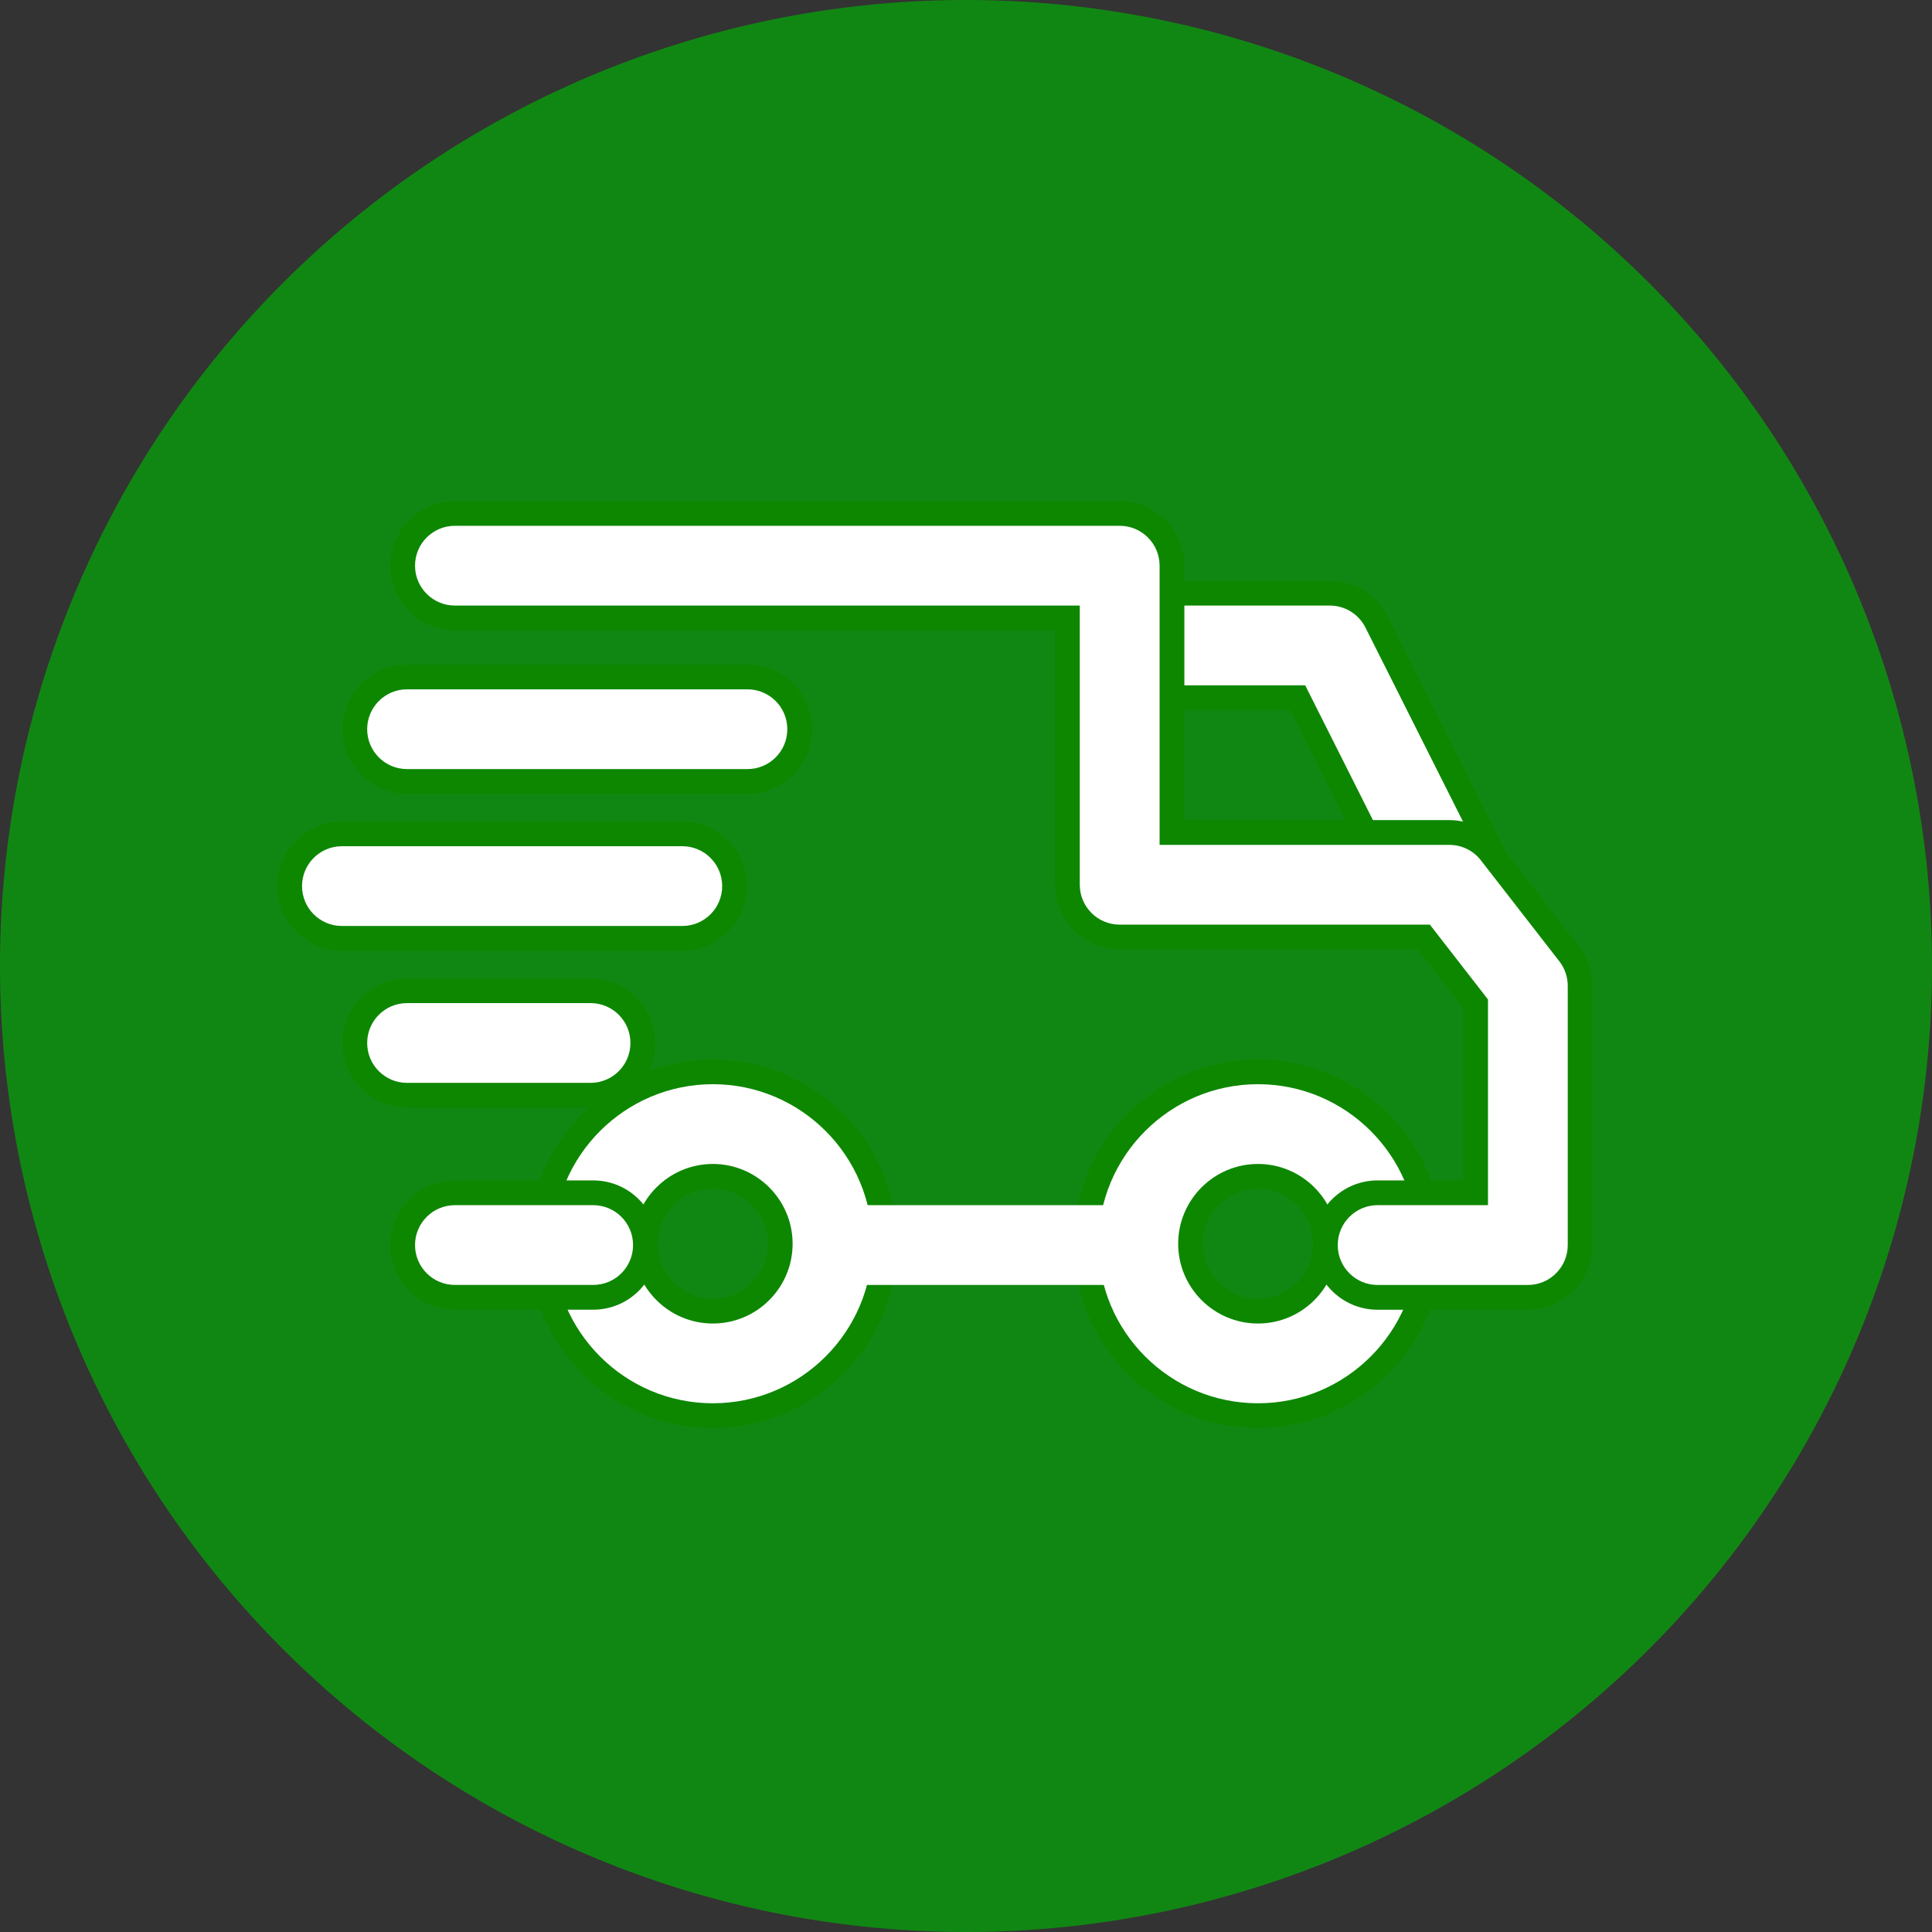 <svg id="delivery_green" xmlns="http://www.w3.org/2000/svg" width="39" height="39" viewBox="0 0 39 39">
  <rect x="0" y="0" width="39" height="39" fill="#333333" stroke="none"/>
  <path id="Path_2149" data-name="Path 2149" d="M19.5,0A19.5,19.5,0,1,1,0,19.5,19.5,19.5,0,0,1,19.5,0Z" fill="#118713"/>
  <g id="truck" transform="translate(6.097 10.614)">
    <g id="Group_10301" data-name="Group 10301" transform="translate(16.076 11.272)">
      <g id="Group_10300" data-name="Group 10300" transform="translate(0 0)">
        <g id="Path_1897" data-name="Path 1897" transform="translate(-322.151 -304.403)" fill="#fff">
          <path d="M 325.372 311.094 C 323.458 311.094 321.901 309.537 321.901 307.624 C 321.901 305.71 323.458 304.153 325.372 304.153 C 327.285 304.153 328.842 305.71 328.842 307.624 C 328.842 309.537 327.285 311.094 325.372 311.094 Z M 325.372 306.263 C 324.622 306.263 324.011 306.874 324.011 307.624 C 324.011 308.374 324.622 308.984 325.372 308.984 C 326.122 308.984 326.732 308.374 326.732 307.624 C 326.732 306.874 326.122 306.263 325.372 306.263 Z" stroke="none"/>
          <path d="M 325.372 304.403 C 323.596 304.403 322.151 305.848 322.151 307.624 C 322.151 309.4 323.596 310.844 325.372 310.844 C 327.148 310.844 328.592 309.4 328.592 307.624 C 328.592 305.848 327.148 304.403 325.372 304.403 M 325.372 309.234 C 324.484 309.234 323.761 308.512 323.761 307.624 C 323.761 306.736 324.484 306.013 325.372 306.013 C 326.26 306.013 326.982 306.736 326.982 307.624 C 326.982 308.512 326.26 309.234 325.372 309.234 M 325.372 303.903 C 327.423 303.903 329.092 305.572 329.092 307.624 C 329.092 309.675 327.423 311.344 325.372 311.344 C 323.32 311.344 321.651 309.675 321.651 307.624 C 321.651 305.572 323.32 303.903 325.372 303.903 Z M 325.372 308.734 C 325.984 308.734 326.482 308.236 326.482 307.624 C 326.482 307.011 325.984 306.513 325.372 306.513 C 324.759 306.513 324.261 307.011 324.261 307.624 C 324.261 308.236 324.759 308.734 325.372 308.734 Z" stroke="none" fill="#0d8700"/>
        </g>
      </g>
    </g>
    <g id="Group_10303" data-name="Group 10303" transform="translate(5.072 11.272)">
      <g id="Group_10302" data-name="Group 10302" transform="translate(0 0)">
        <g id="Path_1898" data-name="Path 1898" transform="translate(-101.647 -304.403)" fill="#fff">
          <path d="M 104.868 311.094 C 102.954 311.094 101.397 309.537 101.397 307.624 C 101.397 305.71 102.954 304.153 104.868 304.153 C 106.781 304.153 108.338 305.71 108.338 307.624 C 108.338 309.537 106.781 311.094 104.868 311.094 Z M 104.868 306.263 C 104.118 306.263 103.507 306.874 103.507 307.624 C 103.507 308.374 104.118 308.984 104.868 308.984 C 105.618 308.984 106.228 308.374 106.228 307.624 C 106.228 306.874 105.618 306.263 104.868 306.263 Z" stroke="none"/>
          <path d="M 104.868 304.403 C 103.092 304.403 101.647 305.848 101.647 307.624 C 101.647 309.4 103.092 310.844 104.868 310.844 C 106.644 310.844 108.088 309.4 108.088 307.624 C 108.088 305.848 106.644 304.403 104.868 304.403 M 104.868 309.234 C 103.98 309.234 103.257 308.512 103.257 307.624 C 103.257 306.736 103.98 306.013 104.868 306.013 C 105.755 306.013 106.478 306.736 106.478 307.624 C 106.478 308.512 105.756 309.234 104.868 309.234 M 104.868 303.903 C 106.919 303.903 108.588 305.572 108.588 307.624 C 108.588 309.675 106.919 311.344 104.868 311.344 C 102.816 311.344 101.147 309.675 101.147 307.624 C 101.147 305.572 102.816 303.903 104.868 303.903 Z M 104.868 308.734 C 105.48 308.734 105.978 308.236 105.978 307.624 C 105.978 307.011 105.48 306.513 104.868 306.513 C 104.255 306.513 103.757 307.011 103.757 307.624 C 103.757 308.236 104.255 308.734 104.868 308.734 Z" stroke="none" fill="#0d8700"/>
        </g>
      </g>
    </g>
    <g id="Group_10305" data-name="Group 10305" transform="translate(16.506 1.61)">
      <g id="Group_10304" data-name="Group 10304" transform="translate(0 0)">
        <g id="Path_1899" data-name="Path 1899" transform="translate(-330.756 -110.79)" fill="#fff">
          <path d="M 336.581 117.097 L 336.469 116.873 L 334.346 112.65 L 330.756 112.65 L 330.506 112.65 L 330.506 112.4 L 330.506 110.79 L 330.506 110.54 L 330.756 110.54 L 334.997 110.54 C 335.398 110.54 335.759 110.763 335.939 111.121 L 338.355 115.925 L 338.467 116.148 L 338.244 116.261 L 336.805 116.984 L 336.581 117.097 Z" stroke="none"/>
          <path d="M 330.756 110.79 L 330.756 112.4 L 334.5 112.4 L 336.692 116.761 L 338.131 116.037 L 335.716 111.233 C 335.579 110.962 335.301 110.79 334.997 110.79 L 330.756 110.79 M 330.256 110.29 L 334.997 110.29 C 335.493 110.29 335.939 110.565 336.163 111.008 L 338.803 116.26 L 336.47 117.432 L 334.192 112.9 L 330.256 112.9 L 330.256 110.29 Z" stroke="none" fill="#0d8700"/>
        </g>
      </g>
    </g>
    <g id="Group_10307" data-name="Group 10307" transform="translate(10.789 13.714)">
      <g id="Group_10306" data-name="Group 10306" transform="translate(0 0)">
        <rect id="Rectangle_1138" data-name="Rectangle 1138" width="6.092" height="1.61" fill="#fff"/>
      </g>
    </g>
    <g id="Group_10309" data-name="Group 10309" transform="translate(2.281 13.714)">
      <g id="Group_10308" data-name="Group 10308" transform="translate(0 0)">
        <g id="Path_1900" data-name="Path 1900" transform="translate(-45.715 -353.345)" fill="#fff">
          <path d="M 49.311 355.205 L 46.52 355.205 C 45.938 355.205 45.465 354.732 45.465 354.15 C 45.465 353.568 45.938 353.095 46.52 353.095 L 49.311 353.095 C 49.893 353.095 50.366 353.568 50.366 354.15 C 50.366 354.732 49.893 355.205 49.311 355.205 Z" stroke="none"/>
          <path d="M 46.52 353.345 C 46.075 353.345 45.715 353.705 45.715 354.15 C 45.715 354.595 46.075 354.955 46.52 354.955 L 49.311 354.955 C 49.756 354.955 50.116 354.595 50.116 354.15 C 50.116 353.705 49.756 353.345 49.311 353.345 L 46.52 353.345 M 46.52 352.845 L 49.311 352.845 C 50.031 352.845 50.616 353.43 50.616 354.15 C 50.616 354.87 50.031 355.455 49.311 355.455 L 46.52 355.455 C 45.8 355.455 45.215 354.87 45.215 354.15 C 45.215 353.43 45.8 352.845 46.52 352.845 Z" stroke="none" fill="#0d8700"/>
        </g>
      </g>
    </g>
    <g id="Group_10311" data-name="Group 10311" transform="translate(2.281 0)">
      <g id="Group_10310" data-name="Group 10310" transform="translate(0 0)">
        <g id="Path_1901" data-name="Path 1901" transform="translate(-45.715 -78.521)" fill="#fff">
          <path d="M 68.179 94.096 L 65.146 94.096 C 64.564 94.096 64.091 93.622 64.091 93.041 C 64.091 92.459 64.564 91.985 65.146 91.985 L 67.124 91.985 L 67.124 88.169 L 66.079 86.822 L 59.939 86.822 C 59.358 86.822 58.884 86.349 58.884 85.767 L 58.884 80.381 L 46.52 80.381 C 45.938 80.381 45.465 79.908 45.465 79.326 C 45.465 78.744 45.938 78.271 46.52 78.271 L 59.939 78.271 C 60.521 78.271 60.995 78.744 60.995 79.326 L 60.995 84.712 L 66.595 84.712 C 66.919 84.712 67.231 84.865 67.429 85.12 L 69.012 87.16 C 69.155 87.344 69.234 87.574 69.234 87.807 L 69.234 93.041 C 69.234 93.622 68.761 94.096 68.179 94.096 Z" stroke="none"/>
          <path d="M 68.179 93.846 C 68.623 93.846 68.984 93.485 68.984 93.041 L 68.984 87.807 C 68.984 87.628 68.924 87.454 68.815 87.313 L 67.231 85.274 C 67.079 85.077 66.844 84.962 66.595 84.962 L 60.745 84.962 L 60.745 79.326 C 60.745 78.881 60.384 78.521 59.939 78.521 L 46.52 78.521 C 46.075 78.521 45.715 78.881 45.715 79.326 C 45.715 79.771 46.075 80.131 46.52 80.131 L 59.134 80.131 L 59.134 85.767 C 59.134 86.212 59.495 86.572 59.939 86.572 L 66.201 86.572 L 67.374 88.083 L 67.374 92.235 L 65.146 92.235 C 64.701 92.235 64.341 92.596 64.341 93.041 C 64.341 93.485 64.701 93.846 65.146 93.846 L 68.179 93.846 M 68.179 94.346 L 65.146 94.346 C 64.426 94.346 63.841 93.76 63.841 93.041 C 63.841 92.321 64.426 91.735 65.146 91.735 L 66.874 91.735 L 66.874 88.254 L 65.956 87.072 L 59.939 87.072 C 59.22 87.072 58.634 86.487 58.634 85.767 L 58.634 80.631 L 46.52 80.631 C 45.8 80.631 45.215 80.046 45.215 79.326 C 45.215 78.606 45.8 78.021 46.52 78.021 L 59.939 78.021 C 60.659 78.021 61.245 78.606 61.245 79.326 L 61.245 84.462 L 66.595 84.462 C 66.996 84.462 67.381 84.651 67.626 84.967 L 69.21 87.007 C 69.387 87.235 69.484 87.519 69.484 87.807 L 69.484 93.041 C 69.484 93.76 68.898 94.346 68.179 94.346 Z" stroke="none" fill="#0d8700"/>
        </g>
      </g>
    </g>
    <g id="Group_10313" data-name="Group 10313" transform="translate(1.315 9.635)">
      <g id="Group_10312" data-name="Group 10312" transform="translate(0 0)">
        <g id="Path_1902" data-name="Path 1902" transform="translate(-26.353 -271.597)" fill="#fff">
          <path d="M 30.862 273.457 L 27.158 273.457 C 26.576 273.457 26.103 272.984 26.103 272.402 C 26.103 271.82 26.576 271.347 27.158 271.347 L 30.862 271.347 C 31.144 271.347 31.409 271.457 31.608 271.656 C 31.807 271.855 31.917 272.12 31.917 272.402 C 31.917 272.984 31.444 273.457 30.862 273.457 Z" stroke="none"/>
          <path d="M 27.158 271.597 C 26.713 271.597 26.353 271.957 26.353 272.402 C 26.353 272.847 26.713 273.207 27.158 273.207 L 30.862 273.207 C 31.307 273.207 31.667 272.847 31.667 272.402 C 31.667 271.957 31.307 271.597 30.862 271.597 L 27.158 271.597 M 27.158 271.097 L 30.862 271.097 C 31.211 271.097 31.538 271.233 31.785 271.479 C 32.031 271.726 32.167 272.054 32.167 272.402 C 32.167 273.122 31.581 273.707 30.862 273.707 L 27.158 273.707 C 26.438 273.707 25.853 273.122 25.853 272.402 C 25.853 271.682 26.438 271.097 27.158 271.097 Z" stroke="none" fill="#0d8700"/>
        </g>
      </g>
    </g>
    <g id="Group_10315" data-name="Group 10315" transform="translate(0 6.468)">
      <g id="Group_10314" data-name="Group 10314" transform="translate(0 0)">
        <g id="Path_1903" data-name="Path 1903" transform="translate(0 -208.134)" fill="#fff">
          <path d="M 7.676 209.994 L 0.805 209.994 C 0.223 209.994 -0.25 209.521 -0.25 208.939 C -0.25 208.357 0.223 207.884 0.805 207.884 L 7.676 207.884 C 8.258 207.884 8.731 208.357 8.731 208.939 C 8.731 209.521 8.258 209.994 7.676 209.994 Z" stroke="none"/>
          <path d="M 0.805 208.134 C 0.36 208.134 -1.9073486328125e-06 208.494 -1.9073486328125e-06 208.939 C -1.9073486328125e-06 209.384 0.36 209.744 0.805 209.744 L 7.676 209.744 C 8.121 209.744 8.481 209.384 8.481 208.939 C 8.481 208.495 8.121 208.134 7.676 208.134 L 0.805 208.134 M 0.805 207.634 L 7.676 207.634 C 8.395 207.634 8.981 208.22 8.981 208.939 C 8.981 209.659 8.395 210.244 7.676 210.244 L 0.805 210.244 C 0.085 210.244 -0.5 209.659 -0.5 208.939 C -0.5 208.22 0.085 207.634 0.805 207.634 Z" stroke="none" fill="#0d8700"/>
        </g>
      </g>
    </g>
    <g id="Group_10317" data-name="Group 10317" transform="translate(1.315 3.301)">
      <g id="Group_10316" data-name="Group 10316" transform="translate(0 0)">
        <g id="Path_1904" data-name="Path 1904" transform="translate(-26.353 -144.672)" fill="#fff">
          <path d="M 34.029 146.532 L 27.158 146.532 C 26.576 146.532 26.103 146.059 26.103 145.477 C 26.103 144.895 26.576 144.422 27.158 144.422 L 34.029 144.422 C 34.311 144.422 34.576 144.532 34.775 144.731 C 34.974 144.93 35.084 145.195 35.084 145.477 C 35.084 146.059 34.611 146.532 34.029 146.532 Z" stroke="none"/>
          <path d="M 27.158 144.672 C 26.713 144.672 26.353 145.032 26.353 145.477 C 26.353 145.922 26.713 146.282 27.158 146.282 L 34.029 146.282 C 34.474 146.282 34.834 145.922 34.834 145.477 C 34.834 145.032 34.474 144.672 34.029 144.672 L 27.158 144.672 M 27.158 144.172 L 34.029 144.172 C 34.377 144.172 34.705 144.308 34.952 144.554 C 35.198 144.801 35.334 145.129 35.334 145.477 C 35.334 146.197 34.748 146.782 34.029 146.782 L 27.158 146.782 C 26.438 146.782 25.853 146.197 25.853 145.477 C 25.853 144.757 26.438 144.172 27.158 144.172 Z" stroke="none" fill="#0d8700"/>
        </g>
      </g>
    </g>
  </g>
</svg>
